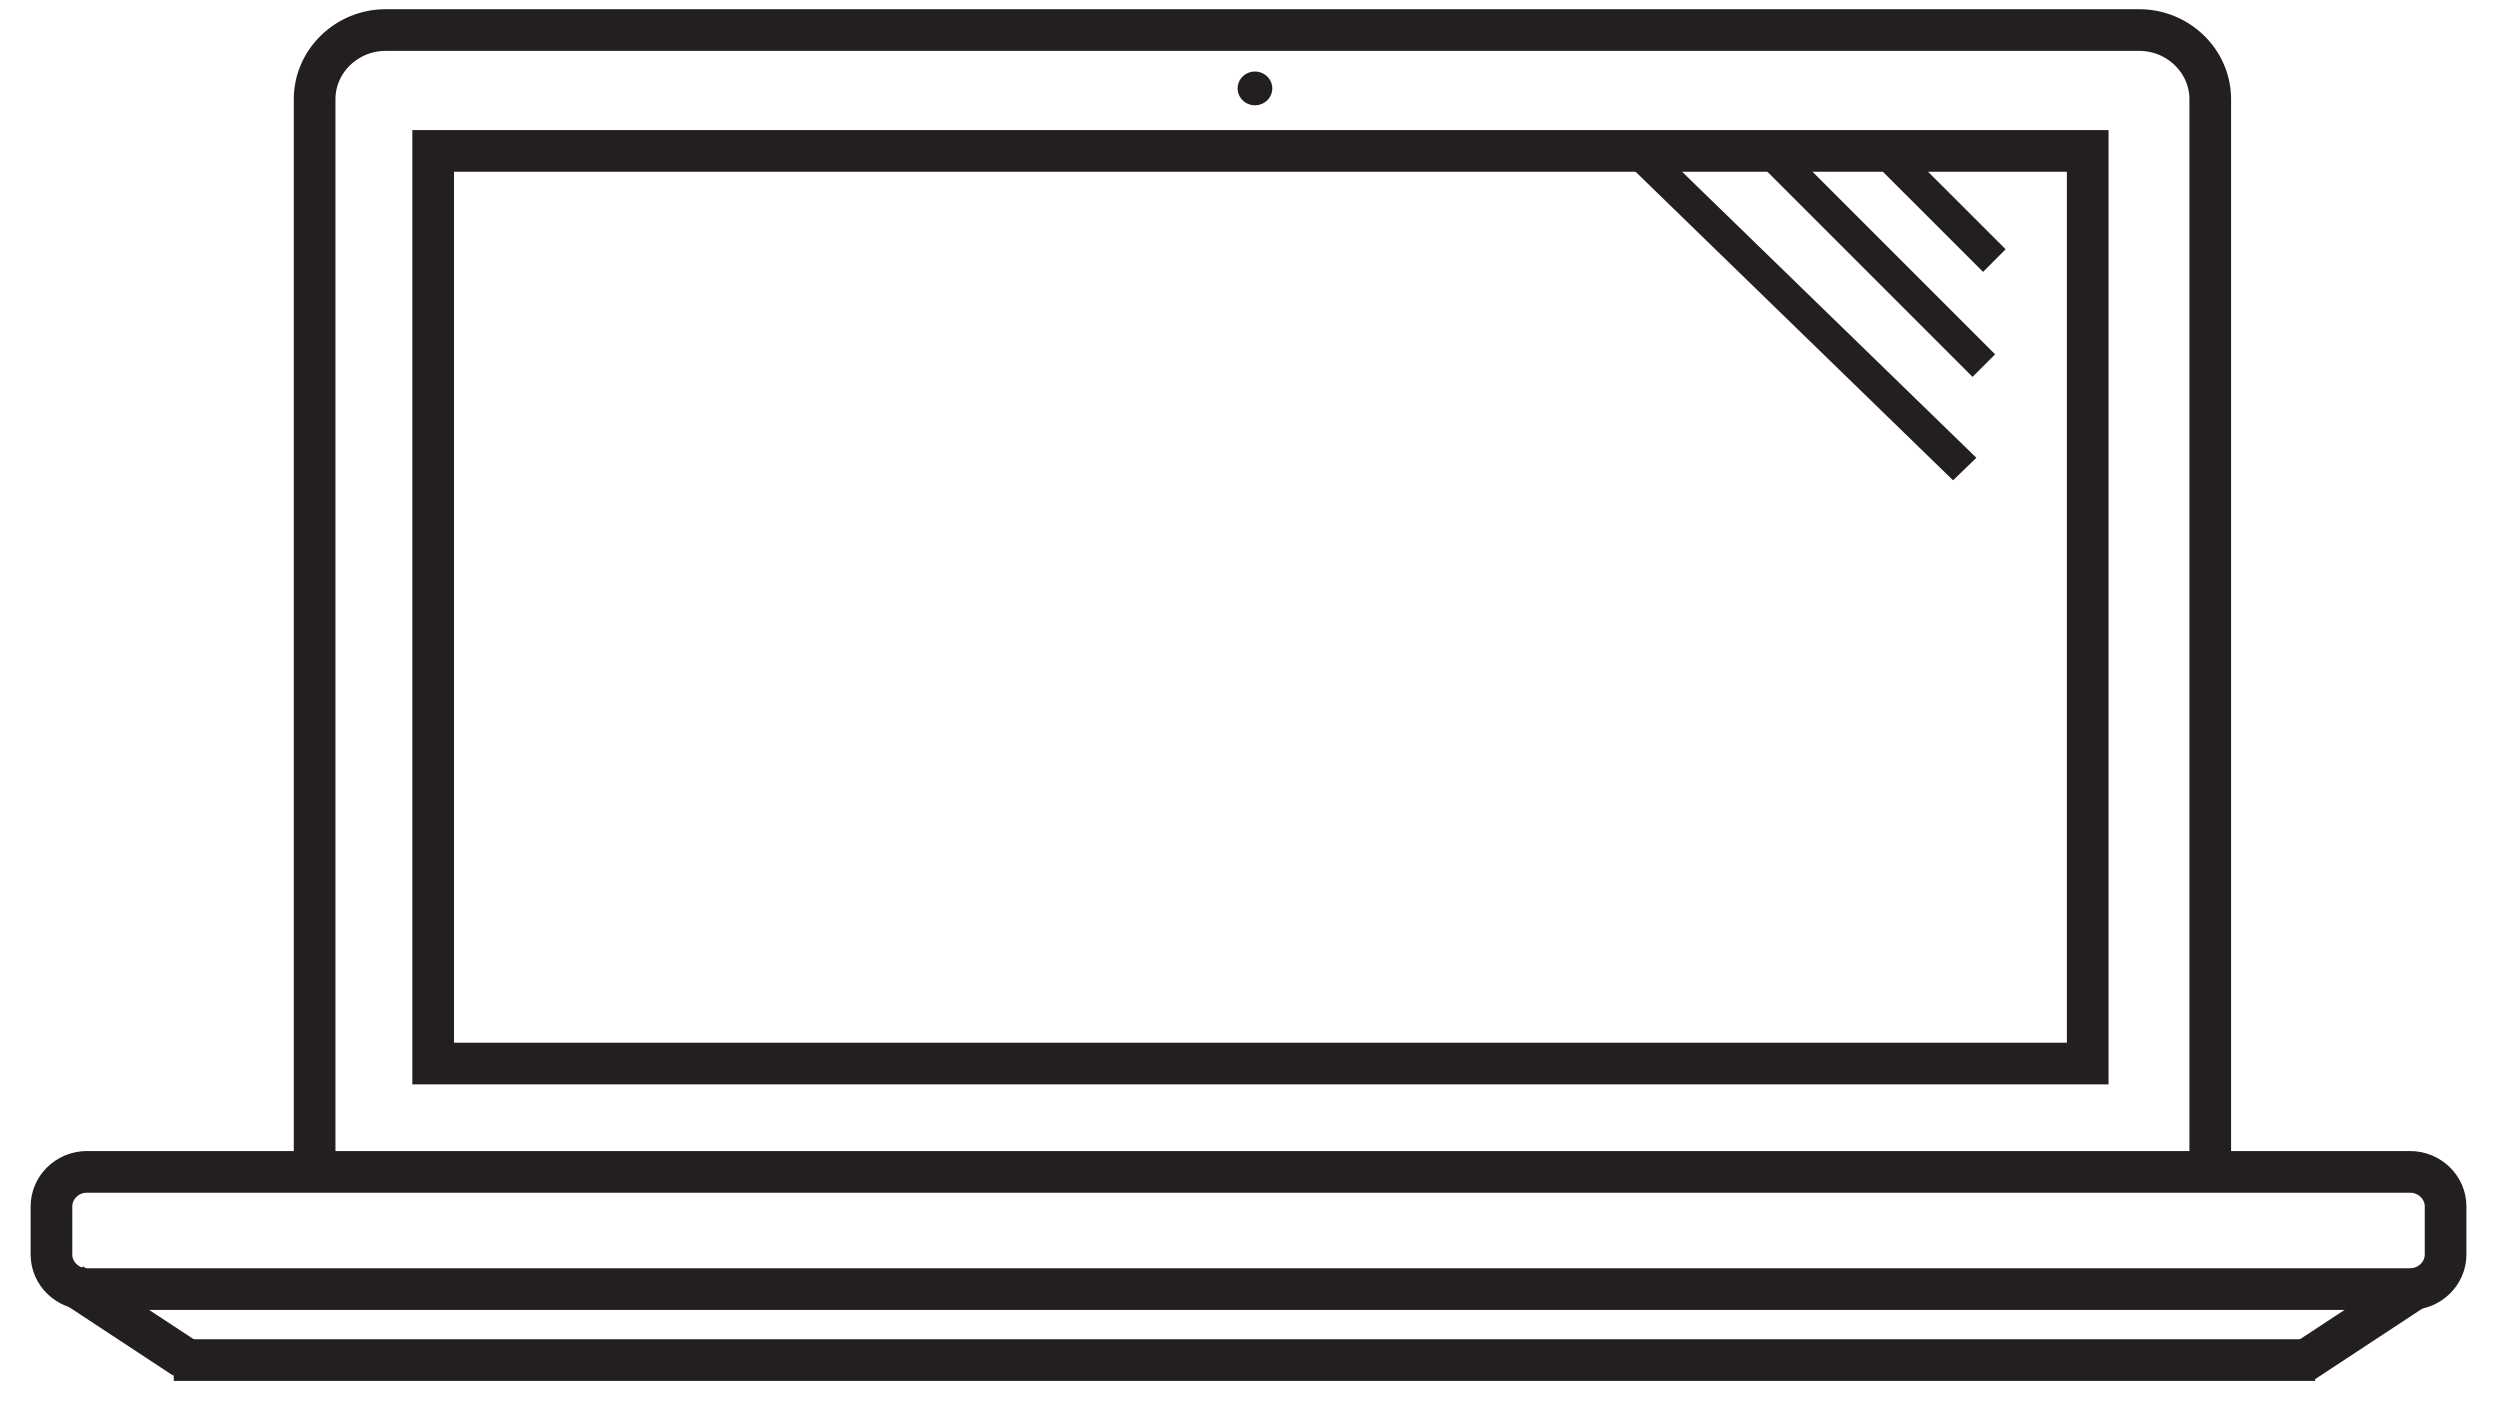 <?xml version="1.0" encoding="UTF-8" standalone="no"?>
<svg width="60px" height="34px" viewBox="0 0 60 34" version="1.1" xmlns="http://www.w3.org/2000/svg" xmlns:xlink="http://www.w3.org/1999/xlink">
    <!-- Generator: Sketch 41.2 (35397) - http://www.bohemiancoding.com/sketch -->
    <title>Group 5</title>
    <desc>Created with Sketch.</desc>
    <defs></defs>
    <g id="Page-1" stroke="none" stroke-width="1" fill="none" fill-rule="evenodd">
        <g id="Artboard" transform="translate(-18, -36)">
            <g id="Group-5" transform="translate(19, 36)">
                <g id="Page-1">
                    <g>
                        <g id="Group-5">
                            <path d="M6.551,27.746 L6.551,2.38 C6.551,1.468 7.318,0.721 8.256,0.721 L50.34,0.721 C51.278,0.721 52.046,1.468 52.046,2.38 L52.046,27.746" id="Shape" stroke="#231F20"></path>
                            <rect id="Rectangle-path" stroke="#231F20" x="9.396" y="3.622" width="39.709" height="21.903"></rect>
                            <ellipse id="Oval" fill="#231F20" cx="29.119" cy="2.122" rx="0.416" ry="0.405"></ellipse>
                            <rect id="Rectangle-path" fill="#231F20" transform="translate(45.429, 4.984) rotate(44.984) translate(-45.429, -4.984) " x="43.516" y="4.484" width="3.826" height="0.767"></rect>
                            <rect id="Rectangle-path" fill="#231F20" transform="translate(43.918, 6.246) rotate(45) translate(-43.918, -6.246) " x="40.227" y="5.746" width="7.384" height="0.766"></rect>
                            <polygon id="Shape" fill="#231F20" points="45.874 11.528 37.879 3.758 38.44 3.218 46.433 10.987"></polygon>
                            <path d="M57.694,30.109 C57.694,30.565 57.31,30.938 56.841,30.938 L1.087,30.938 C0.618,30.938 0.235,30.565 0.235,30.109 L0.235,28.954 C0.235,28.498 0.618,28.125 1.087,28.125 L56.841,28.125 C57.31,28.125 57.694,28.498 57.694,28.954 L57.694,30.109 L57.694,30.109 Z" id="Shape" stroke="#231F20"></path>
                            <path d="M0.716,30.81 L3.434,32.599" id="Shape" stroke="#231F20"></path>
                            <path d="M3.17,32.642 L54.562,32.642" id="Shape" stroke="#231F20"></path>
                            <path d="M54.253,32.705 L56.972,30.916" id="Shape" stroke="#231F20"></path>
                        </g>
                    </g>
                </g>
            </g>
        </g>
    </g>
</svg>
